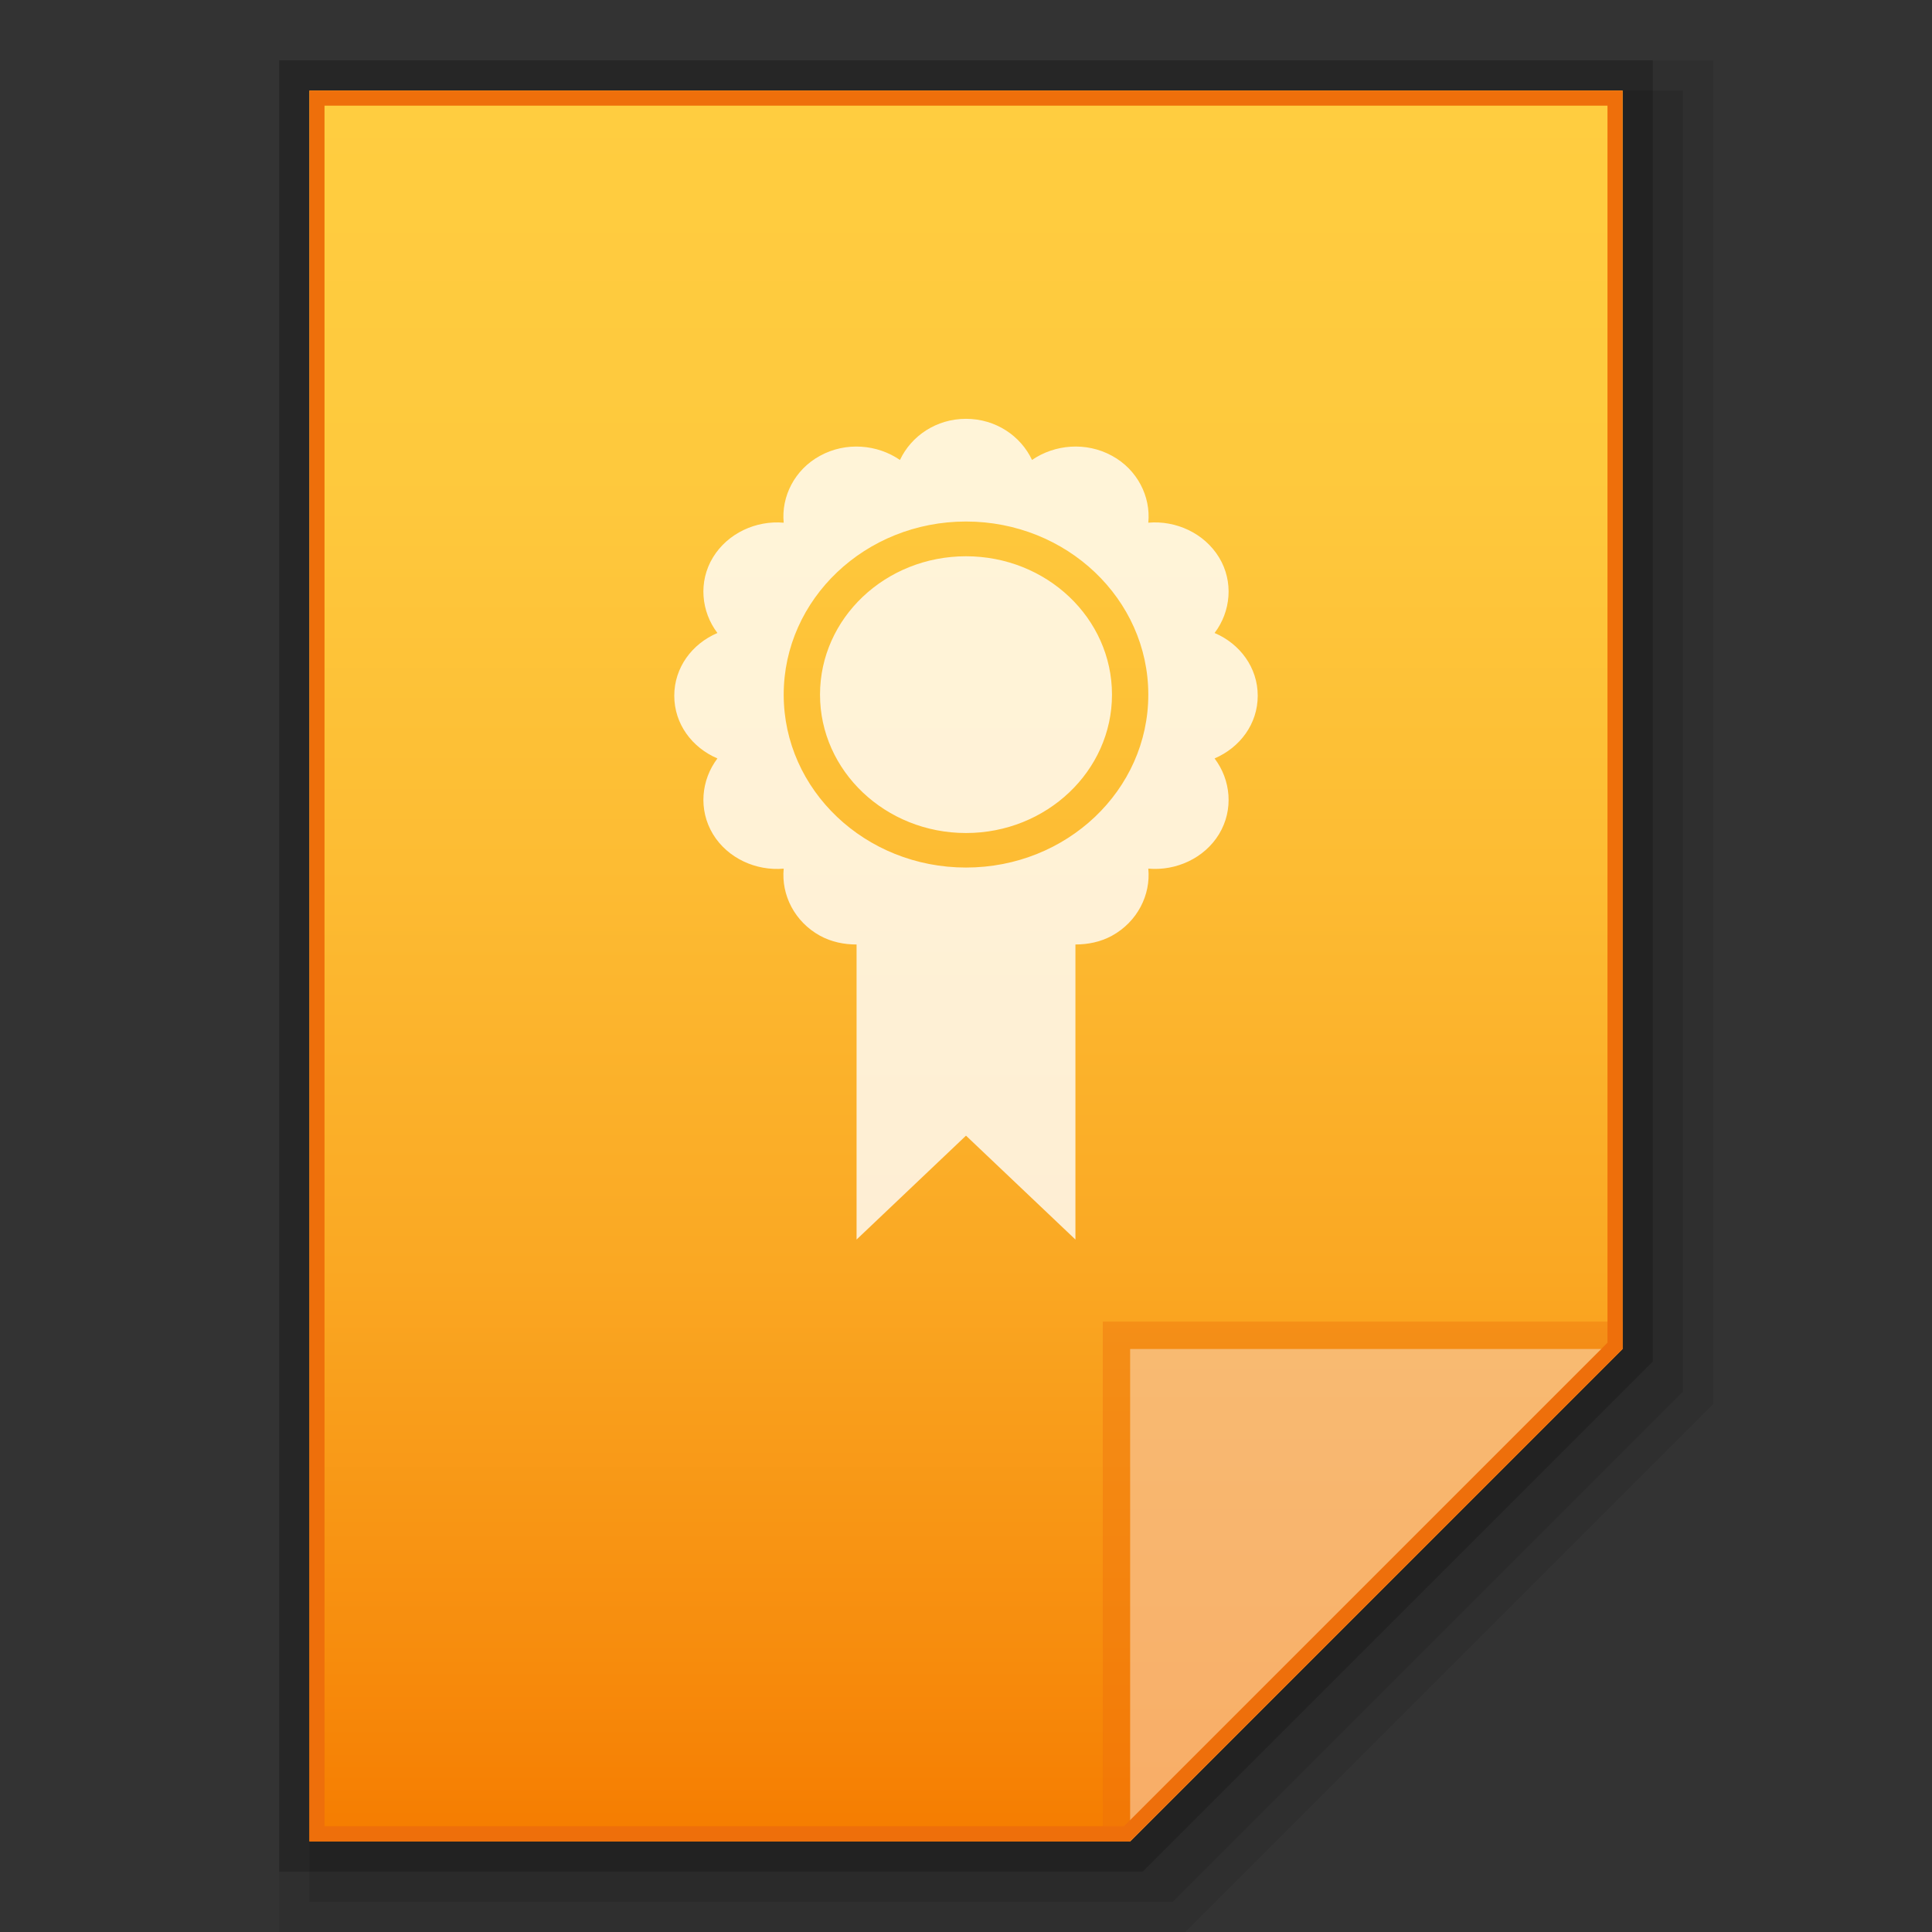 <?xml version="1.0" encoding="utf-8"?>
<!-- Generator: Adobe Illustrator 16.0.0, SVG Export Plug-In . SVG Version: 6.00 Build 0)  -->
<!DOCTYPE svg PUBLIC "-//W3C//DTD SVG 1.1//EN" "http://www.w3.org/Graphics/SVG/1.1/DTD/svg11.dtd">
<svg version="1.1" id="图层_1" xmlns="http://www.w3.org/2000/svg" xmlns:xlink="http://www.w3.org/1999/xlink" x="0px" y="0px"
	 width="128px" height="128px" viewBox="0 0 128 128" enable-background="new 0 0 128 128" xml:space="preserve">
<rect x="0" y="0" width="128" height="128" fill="#333333" stroke="none"/>
<g id="surface1">
	<polygon opacity="0.2" enable-background="new    " points="18.5,124 18.5,4 109.5,4 109.5,90.203 75.703,124 	"/>
	<polygon opacity="0.08" enable-background="new    " points="18.5,128 18.5,4 113.5,4 113.5,93.031 78.531,128 	"/>
	<polygon opacity="0.1" enable-background="new    " points="20.5,126 20.5,6 111.5,6 111.5,92.203 77.703,126 	"/>
	<g>
		
			<linearGradient id="SVGID_1_" gradientUnits="userSpaceOnUse" x1="230.4" y1="1675.961" x2="230.4" y2="1559.961" gradientTransform="matrix(1 0 0 1 -166.4 -1553.961)">
			<stop  offset="0" style="stop-color:#F57C00"/>
			<stop  offset="0.099" style="stop-color:#F78B0C"/>
			<stop  offset="0.329" style="stop-color:#FAA823"/>
			<stop  offset="0.558" style="stop-color:#FDBC33"/>
			<stop  offset="0.783" style="stop-color:#FEC93D"/>
			<stop  offset="1" style="stop-color:#FFCD40"/>
		</linearGradient>
		<path fill="url(#SVGID_1_)" d="M74.875,122L107.5,89.375V6h-87v116H74.875z"/>
		<polygon fill="#EE6F0B" fill-opacity="0.392" points="73.063,87.563 73.063,122 74.875,122 107.5,89.375 107.5,87.563 		"/>
		<path fill="#FFFFFF" fill-opacity="0.392" d="M74.875,89.375h32.598L74.875,122V89.375z"/>
		<path opacity="0.8" fill="#FFFFFF" d="M64,27.748c-1.969,0-3.625,1.133-4.375,2.726c-1.502-1.033-3.583-1.218-5.297-0.276
			c-1.685,0.914-2.576,2.705-2.406,4.433c-1.827-0.163-3.711,0.694-4.688,2.301c-0.977,1.607-0.779,3.59,0.297,5.006
			c-1.685,0.715-2.859,2.294-2.859,4.156c0,1.869,1.175,3.434,2.859,4.155c-1.076,1.424-1.273,3.393-0.297,5.014
			c0.977,1.607,2.86,2.449,4.688,2.287c-0.17,1.74,0.722,3.518,2.406,4.445c0.766,0.418,1.601,0.58,2.422,0.58v19.549L64,75.24
			l7.25,6.883V62.574c0.82,0,1.656-0.162,2.422-0.58c1.684-0.928,2.576-2.705,2.406-4.445c1.828,0.162,3.711-0.68,4.688-2.287
			c0.977-1.621,0.779-3.59-0.297-5.014c1.684-0.722,2.859-2.286,2.859-4.155c0-1.862-1.176-3.441-2.859-4.156
			c1.076-1.416,1.273-3.398,0.297-5.006c-0.977-1.606-2.859-2.464-4.688-2.301c0.17-1.728-0.723-3.519-2.406-4.433
			c-1.715-0.941-3.795-0.757-5.297,0.276C67.625,28.881,65.969,27.748,64,27.748z M64,34.552c6.67,0,12.078,5.141,12.078,11.47
			c0,6.33-5.408,11.455-12.078,11.455s-12.078-5.125-12.078-11.455C51.922,39.692,57.33,34.552,64,34.552z M64,36.854
			c-5.338,0-9.672,4.099-9.672,9.168c0,5.055,4.334,9.168,9.672,9.168s9.672-4.113,9.672-9.168
			C73.672,40.952,69.338,36.854,64,36.854z"/>
		<g>
			<path fill="#EE6F0B" d="M106.5,7v81.961L74.461,121H49.5h-28V7H106.5 M107.5,6h-87v116h29h25.375L107.5,89.375V6L107.5,6z"/>
		</g>
	</g>
</g>
</svg>
